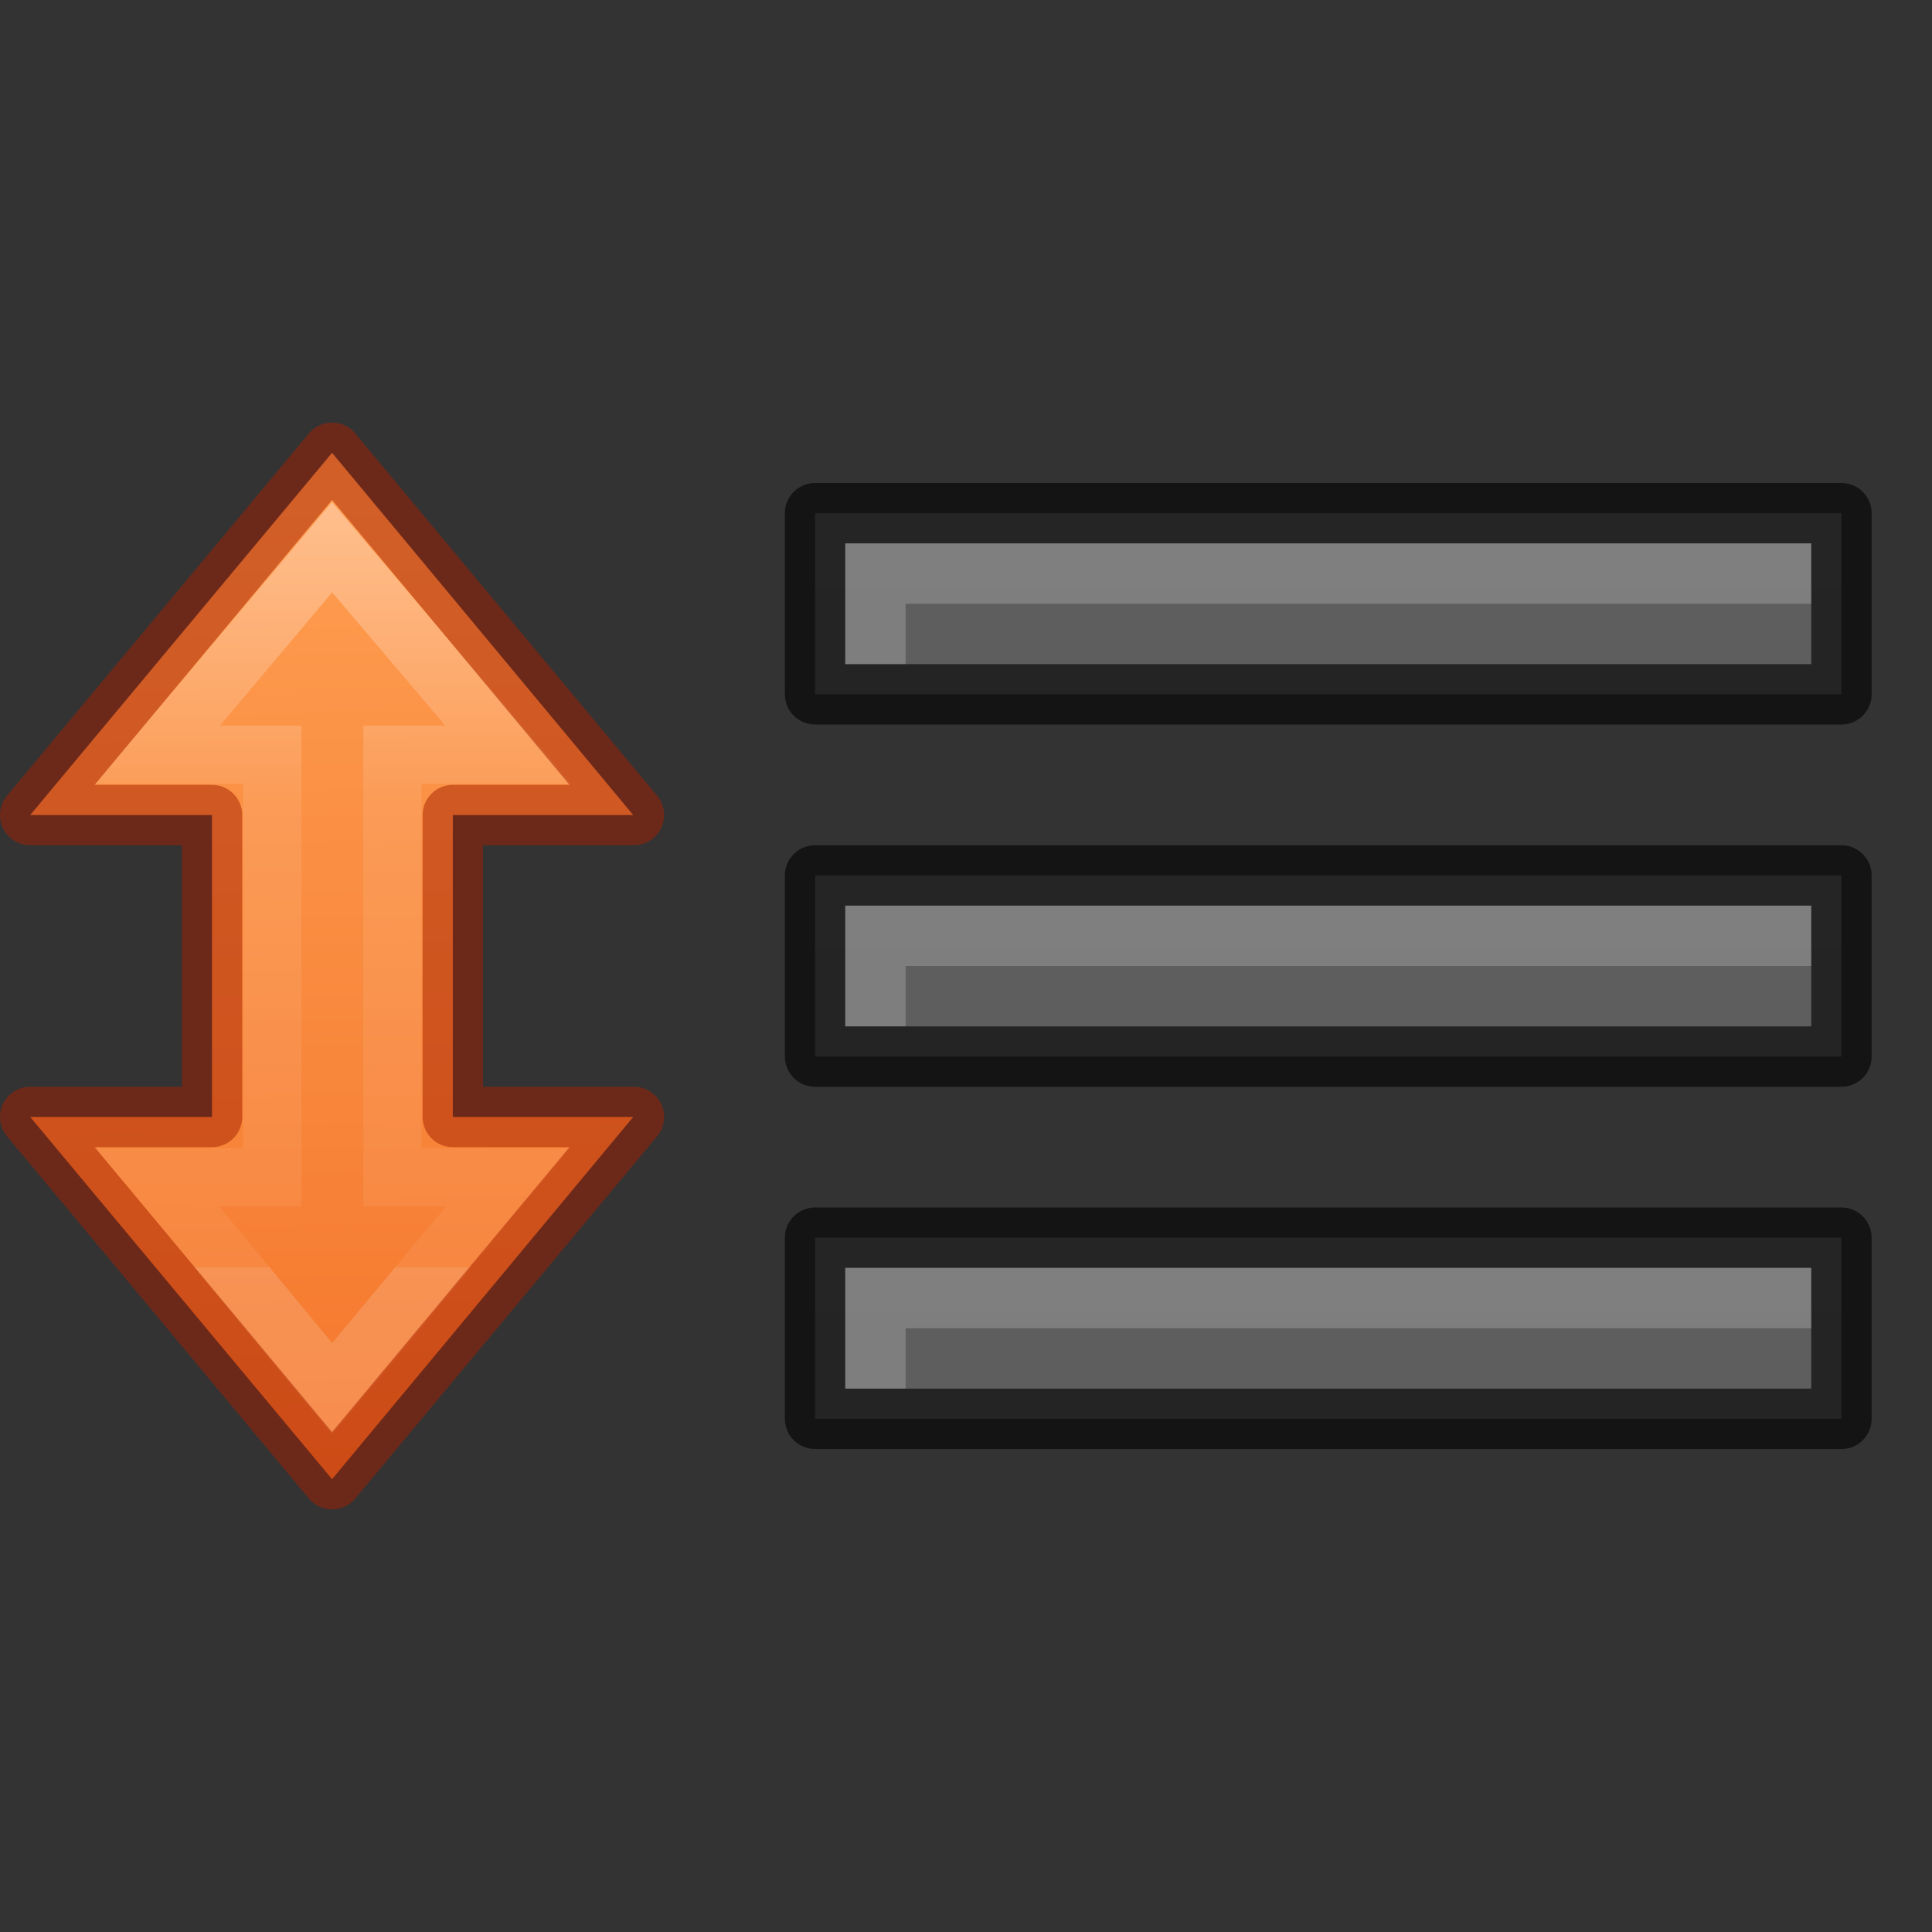 <svg height="32" width="32" xmlns="http://www.w3.org/2000/svg" xmlns:xlink="http://www.w3.org/1999/xlink"><rect width="100%" height="100%" fill="#333333" stroke="none"/><linearGradient id="a" gradientTransform="matrix(.537 0 0 -.577 -10.317 45.997)" gradientUnits="userSpaceOnUse" x1="35.98" x2="35.959" y1="67.006" y2="43.336"><stop offset="0" stop-color="#fff"/><stop offset=".437" stop-color="#fff" stop-opacity=".235"/><stop offset="1" stop-color="#fff" stop-opacity=".157"/><stop offset="1" stop-color="#fff" stop-opacity=".392"/></linearGradient><linearGradient id="b" gradientTransform="matrix(0 1 -1 0 17.549 -4)" gradientUnits="userSpaceOnUse" x1="10.514" x2="30" y1="11.846" y2="11.549"><stop offset="0" stop-color="#ffa154"/><stop offset="1" stop-color="#f37329"/></linearGradient><linearGradient id="c"><stop offset="0" stop-color="#555"/><stop offset="1" stop-color="#666"/></linearGradient><linearGradient id="d" gradientUnits="userSpaceOnUse" x1="13" x2="13" xlink:href="#c" y1="51" y2="29"/><linearGradient id="e" gradientUnits="userSpaceOnUse" x1="13" x2="13" xlink:href="#c" y1="57" y2="35"/><linearGradient id="f" gradientUnits="userSpaceOnUse" x1="13" x2="13" xlink:href="#c" y1="45" y2="23"/><g transform="translate(-1 -23)"><g transform="translate(1 23)"><path d="m5.5 7.5-5 6h3.012v5h-3.012l5 6 4.988-6h-2.988v-5h2.988z" display="block" fill="url(#b)"/><g fill="none"><path d="m5.5 9.064-2.891 3.436h1.902v2 3 2h-1.902l2.891 3.5 2.916-3.5h-1.916v-2-3-2h1.916z" display="block" opacity=".401" stroke="url(#a)" stroke-miterlimit="7" stroke-width=".964"/><path d="m5.5 7.5-5 6h3.012v5h-3.012l5 6 5-6h-3v-5h3z" opacity=".5" stroke="#a62100" stroke-linejoin="round"/></g></g><path d="m14.5 37.5v3h17v-3z" fill="url(#d)"/><path d="m14.5 37.5v3h17v-3z" fill="none" opacity=".61" stroke="#000" stroke-linejoin="round"/><path d="m15 38v2h1v-1h15v-1z" fill="#fff" opacity=".2"/><path d="m14.5 43.5v3h17v-3z" fill="url(#e)"/><path d="m14.5 43.5v3h17v-3z" fill="none" opacity=".61" stroke="#000" stroke-linejoin="round"/><path d="m15 44v2h1v-1h15v-1z" fill="#fff" opacity=".2"/><path d="m14.5 31.5v3h17v-3z" fill="url(#f)"/><path d="m14.5 31.5v3h17v-3z" fill="none" opacity=".61" stroke="#000" stroke-linejoin="round"/><path d="m15 32v2h1v-1h15v-1z" fill="#fff" opacity=".2"/></g></svg>
